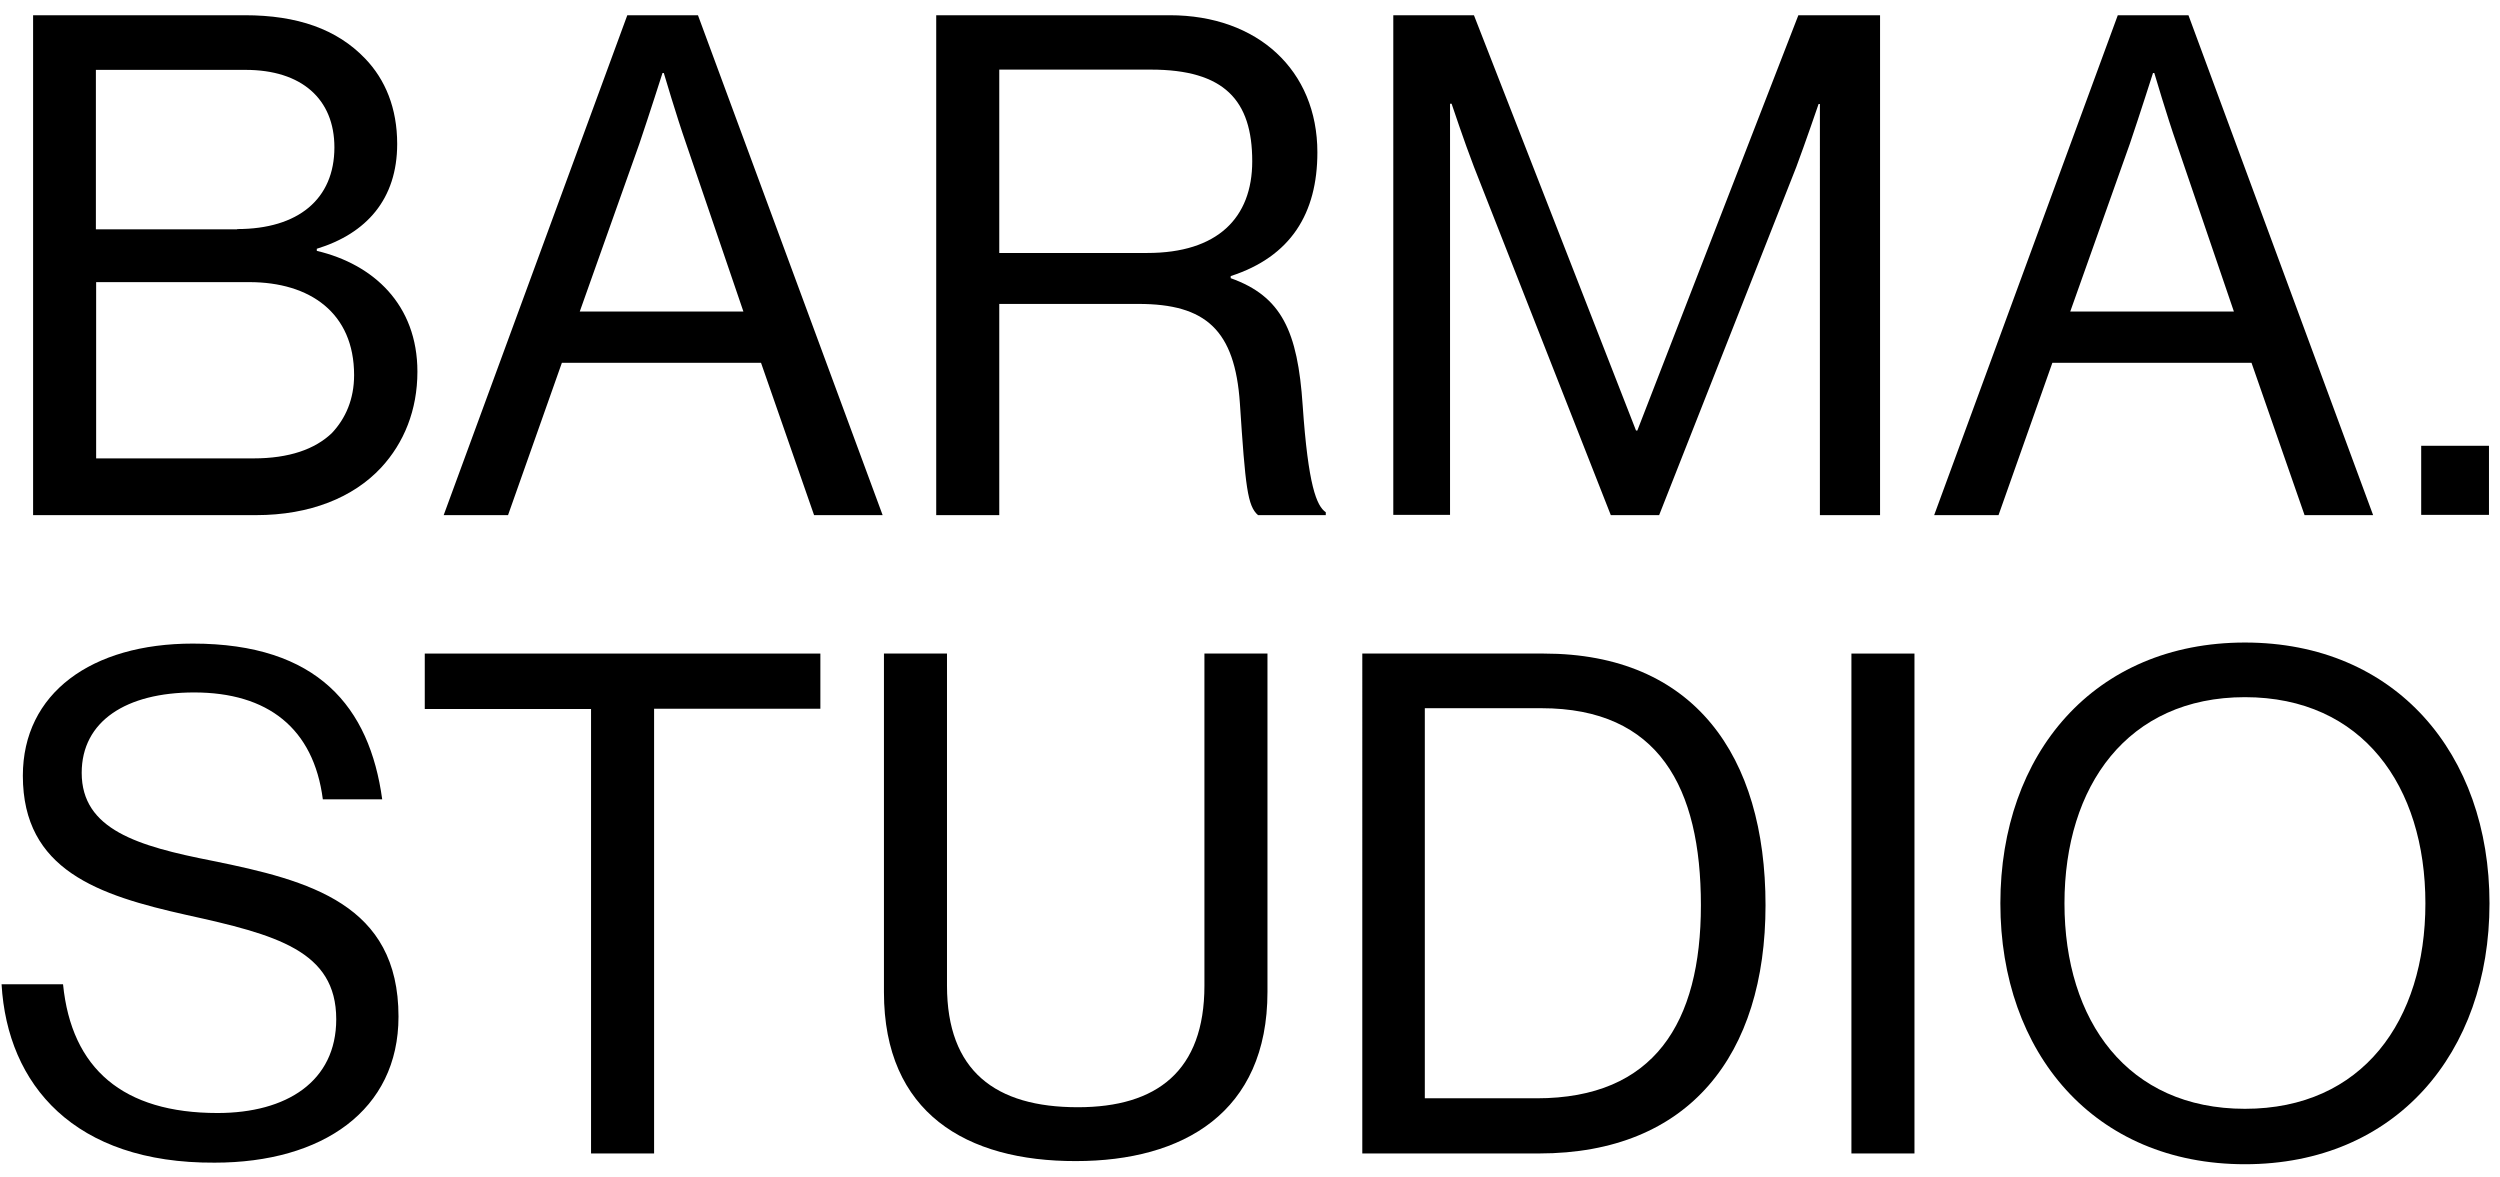 <?xml version="1.0" encoding="utf-8"?>
<!-- Generator: Adobe Illustrator 26.0.2, SVG Export Plug-In . SVG Version: 6.00 Build 0)  -->
<svg version="1.1" id="Livello_1" xmlns="http://www.w3.org/2000/svg" xmlns:xlink="http://www.w3.org/1999/xlink" x="0px" y="0px"
	 viewBox="0 0 951.7 448.2" style="enable-background:new 0 0 951.7 448.2;" xml:space="preserve">
<g>
	<path d="M12.6,5.8h80.6c20,0,35.1,5.3,45.8,16.5c7.7,8,12.2,18.9,12.2,32.5c0,21-11.7,34.1-30.6,39.9v0.8
		c21.6,5.1,38.3,20.5,38.3,46c0,14.6-5.1,27.1-13.8,36.5c-10.6,11.4-27.1,18.1-47.6,18.1H12.6V5.8z M90.3,87.2
		c23.2,0,37-11.4,37-31.1c0-18.4-12.5-29.5-33.8-29.5h-57v60.7H90.3z M96.5,174.5c13.6,0,23.4-3.5,29.8-9.6c5.3-5.6,8.5-13,8.5-22.1
		c0-23.7-16.8-35.4-39.9-35.4H36.6v67.1H96.5z"/>
	<path d="M238.8,5.8h26.9L336,196.1h-26.1l-20.2-58h-75.8l-20.5,58h-24.5L238.8,5.8z M220.7,118.6H283l-21.8-63.9
		c-3.7-10.6-8.5-26.9-8.5-26.9h-0.5c0,0-5.1,16-8.8,26.9L220.7,118.6z"/>
	<path d="M356.4,5.8h88.9c33.5,0,56.2,21,56.2,52.2c0,23.2-10.1,39.7-33,47.1v0.8c19.4,6.9,25.5,20.2,27.4,48.4
		c2.1,30.6,5.3,38.3,8.8,40.7v1.1h-25.8c-4-3.5-4.8-10.6-6.9-42.6c-1.9-27.9-13-37.8-38.6-37.8h-53v80.4h-24V5.8z M380.4,96.3h56.4
		c26.6,0,39.9-13.3,39.9-34.9c0-23.2-10.6-34.9-38.6-34.9h-57.7V96.3z"/>
	<path d="M530.5,5.8h30.6l61.7,158.1h0.5L684.6,5.8h31.1v190.3h-22.9V39.6h-0.5c0,0-5.1,14.9-8.5,24l-52.2,132.5h-18.4L561.1,63.5
		c-3.7-9.6-8.5-24-8.5-24H552v156.5h-21.6V5.8z"/>
	<path d="M806.2,5.8h26.9l70.3,190.3h-26.1l-20.2-58h-75.8l-20.5,58h-24.5L806.2,5.8z M788.1,118.6h62.3l-21.8-63.9
		c-3.7-10.6-8.5-26.9-8.5-26.9h-0.5c0,0-5.1,16-8.8,26.9L788.1,118.6z"/>
	<path d="M921.7,169.7h25.8v26.3h-25.8V169.7z"/>
	<path d="M0.6,374.7h23.4c3.2,32.2,22.9,49,58.8,49c26.3,0,45.2-12,45.2-35.7c0-26.1-22.9-32.2-57-39.7c-33.5-7.5-62.3-17-62.3-53
		c0-31.4,26.1-50.3,64.7-50.3c47.6,0,67.3,24.2,72.1,59.3h-22.6c-3.5-27.1-21-40.7-49-40.7c-25.8,0-42.8,10.9-42.8,30.6
		c0,21.6,21.3,27.9,49.8,33.5c37,7.5,70.8,16.5,70.8,59.3c0,35.7-29,55.6-70,55.6C28.3,442.9,2.8,413,0.6,374.7z"/>
	<path d="M161.7,248.8h150.6v21h-63.3v169.3h-24V269.9h-63.3V248.8z"/>
	<path d="M336.5,377.7V248.8h24v126.4c0,32.5,18.4,46.3,49.8,46.3c30.1,0,48.2-13.8,48.2-46.3V248.8h24v128.8
		c0,46-32.2,64.4-72.9,64.4C367.9,442.1,336.5,423.7,336.5,377.7z"/>
	<path d="M518.5,248.8h69.2c57.2,0,84.4,38.9,84.4,95.8s-29,94.5-86.2,94.5h-67.3V248.8z M585,418.1c44.7,0,62.5-28.7,62.5-73.5
		s-16-75-60.7-75h-44.4v148.5H585z"/>
	<path d="M704.8,248.8h24v190.3h-24V248.8z"/>
	<path d="M761.5,343.9c0-57,35.7-99.3,93.1-99.3s93.1,42.3,93.1,99.3c0,57-35.7,99.3-93.1,99.3S761.5,400.8,761.5,343.9z
		 M923.3,343.9c0-44.7-24-78.5-68.7-78.5c-44.7,0-68.7,33.8-68.7,78.5c0,44.7,24,78.2,68.7,78.2
		C899.3,422.1,923.3,388.6,923.3,343.9z"/>
</g>
</svg>
